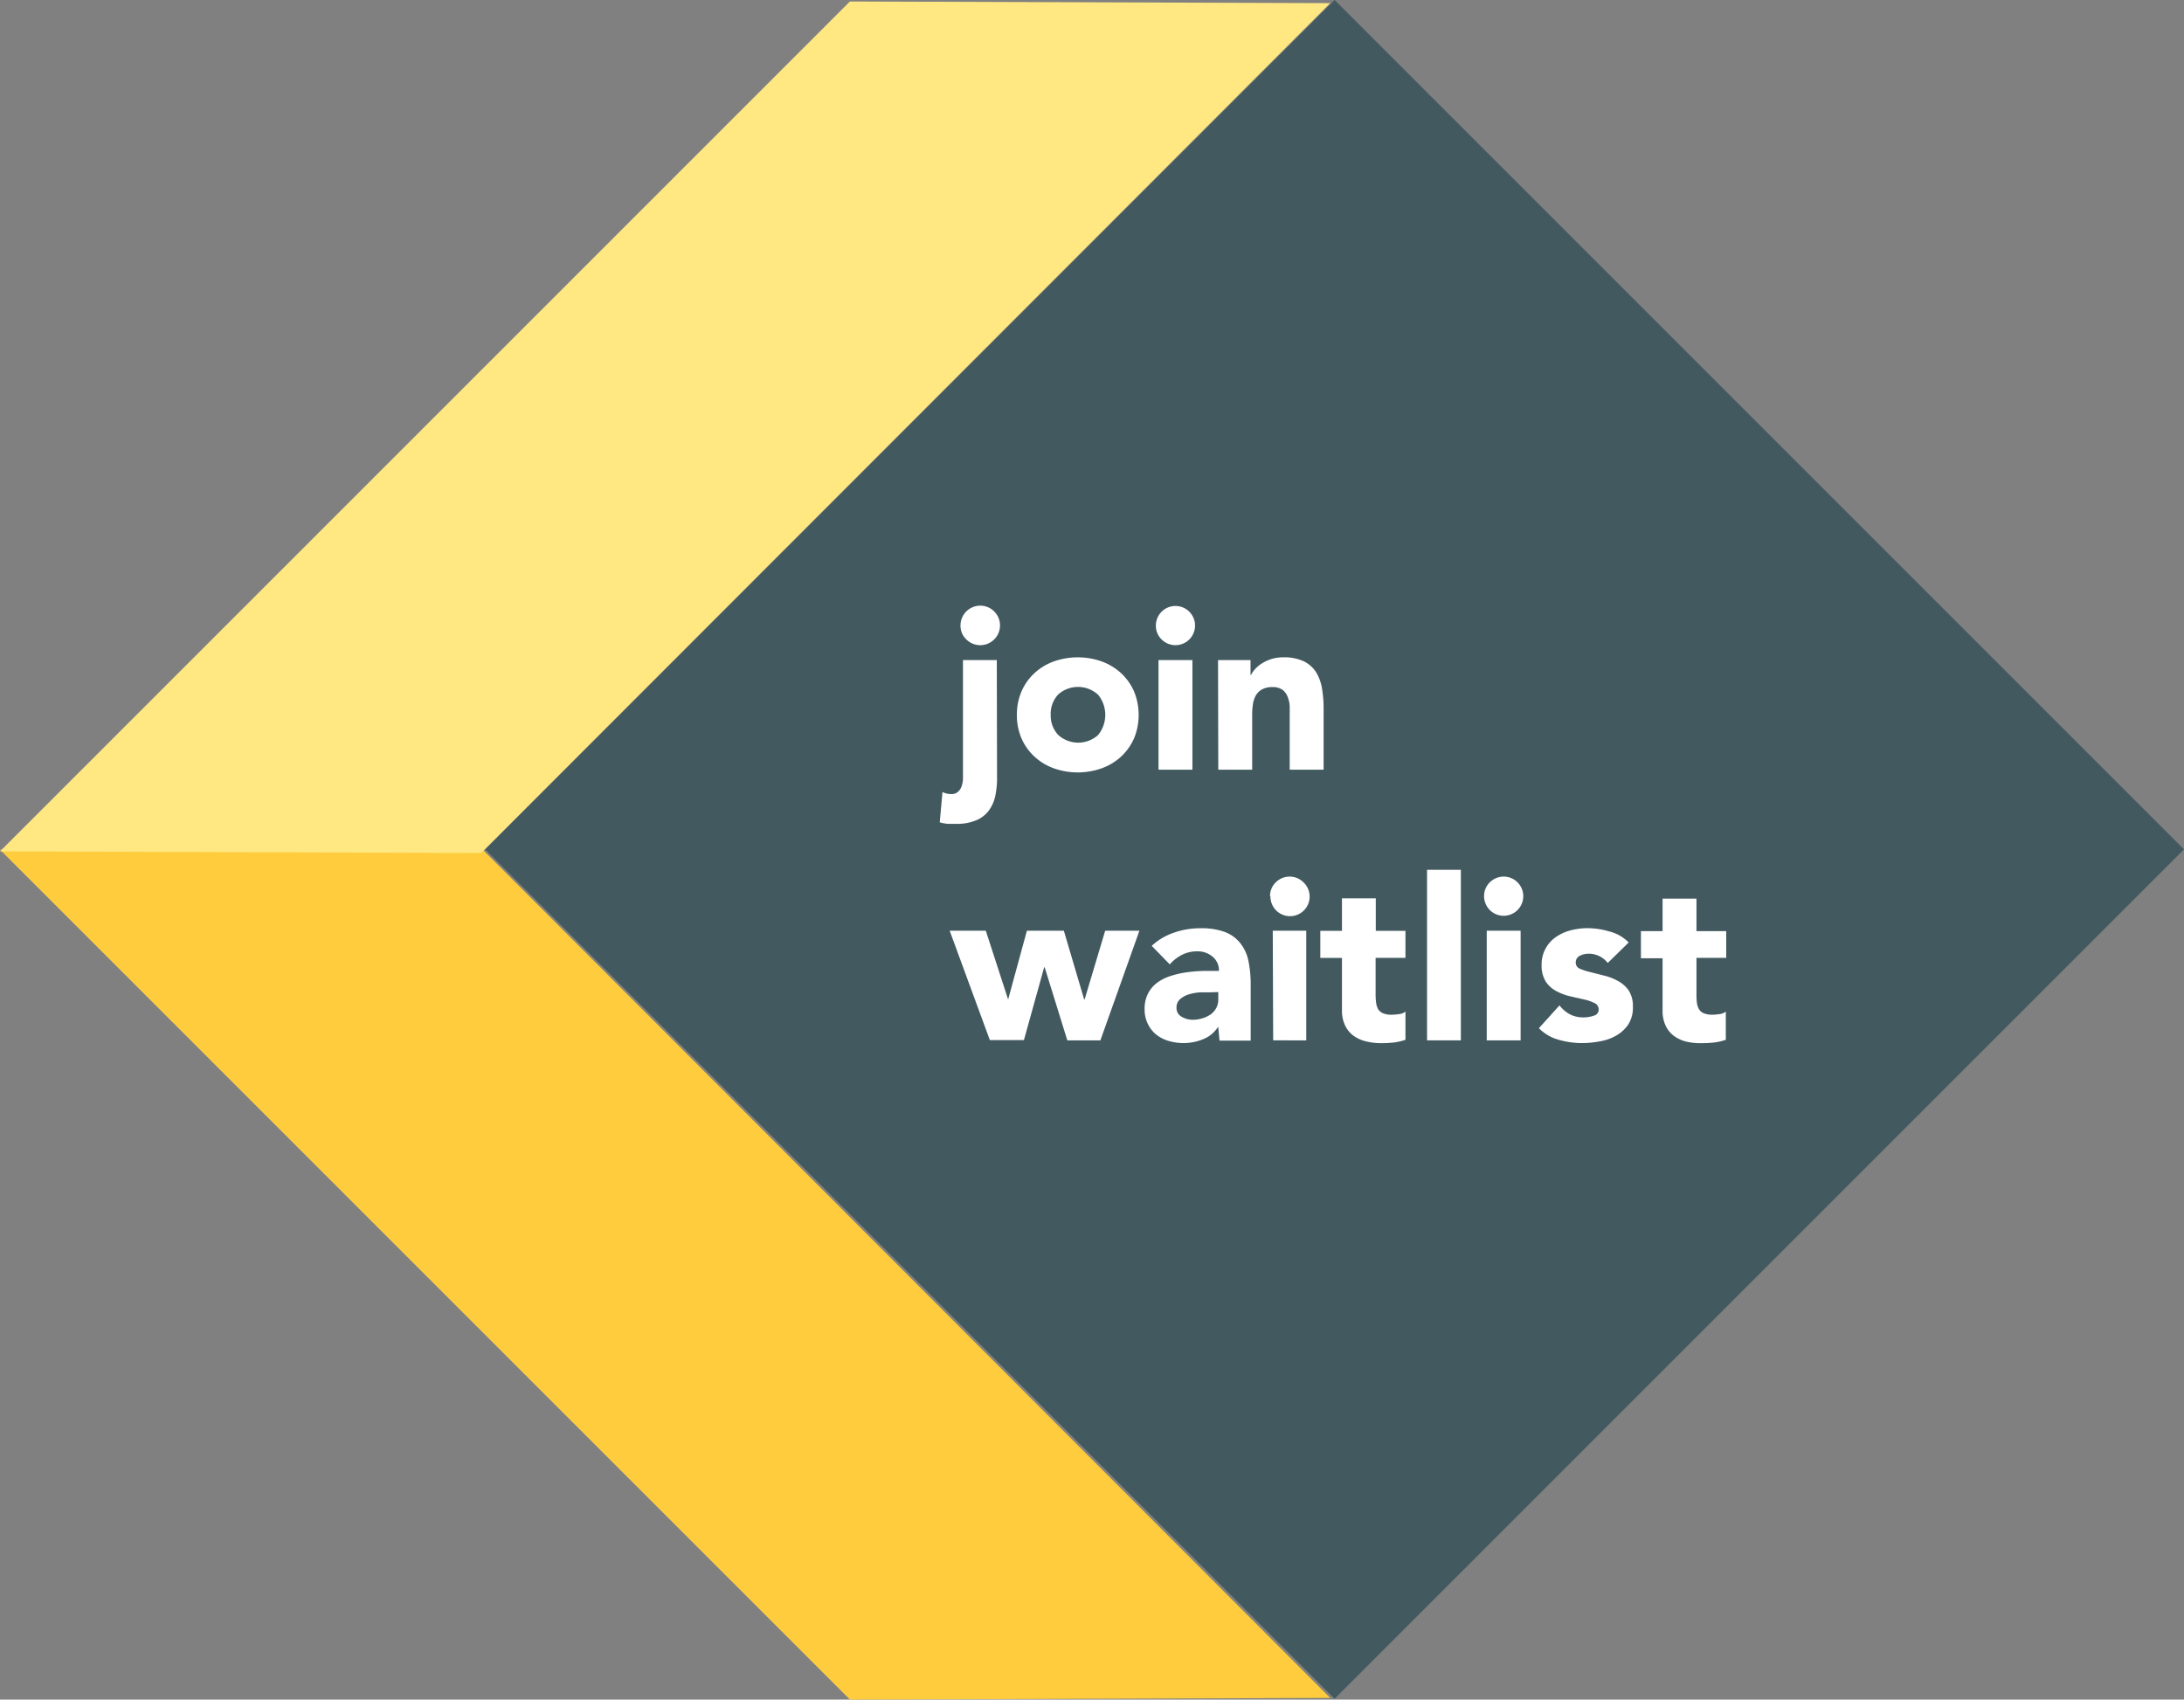 <svg xmlns="http://www.w3.org/2000/svg" viewBox="0 0 264.17 205.58"><rect x="0" y="0" width="264.17" height="205.58" fill="#808080" stroke="none"/><defs><style>.cls-1{fill:#425960;}.cls-2{fill:#ffcc3e;}.cls-3{fill:#ffe881;}.cls-4{fill:#fff;}</style></defs><g id="Layer_2" data-name="Layer 2"><g id="Layer_1-2" data-name="Layer 1"><rect class="cls-1" x="88.78" y="30.09" width="145.3" height="145.3" transform="translate(-25.37 144.24) rotate(-45)"/><polygon class="cls-2" points="102.8 205.58 160.9 205.38 58.2 102.58 0 102.78 102.8 205.58"/><polygon class="cls-3" points="58.2 103.18 0 102.98 102.8 0.18 160.9 0.38 58.2 103.18"/><path class="cls-4" d="M120.6,94.08a10.12,10.12,0,0,1-.24,2.31,4.53,4.53,0,0,1-.82,1.74A3.62,3.62,0,0,1,118,99.25a5.87,5.87,0,0,1-2.33.4c-.31,0-.63,0-1,0a5.09,5.09,0,0,1-1-.18L114,95.8a2.27,2.27,0,0,0,1.06.25,1.13,1.13,0,0,0,.82-.28,1.57,1.57,0,0,0,.44-.68,3.44,3.44,0,0,0,.16-.87c0-.31,0-.59,0-.85V79.84h4.09Zm-4.42-18.41a2.39,2.39,0,1,1,.7,1.67A2.26,2.26,0,0,1,116.18,75.67Z"/><path class="cls-4" d="M123,86.47a7,7,0,0,1,.57-2.86,6.46,6.46,0,0,1,1.57-2.2A6.91,6.91,0,0,1,127.48,80a8.71,8.71,0,0,1,5.76,0,7.05,7.05,0,0,1,2.35,1.41,6.74,6.74,0,0,1,1.57,2.2,7.49,7.49,0,0,1,0,5.73,6.8,6.8,0,0,1-1.57,2.19,7.05,7.05,0,0,1-2.35,1.41,8.71,8.71,0,0,1-5.76,0,6.91,6.91,0,0,1-2.34-1.41,6.52,6.52,0,0,1-1.57-2.19A7,7,0,0,1,123,86.47Zm4.09,0A3.41,3.41,0,0,0,128,88.9a3.6,3.6,0,0,0,4.83,0,3.86,3.86,0,0,0,0-4.86A3.6,3.6,0,0,0,128,84,3.41,3.41,0,0,0,127.09,86.47Z"/><path class="cls-4" d="M139.81,75.67a2.37,2.37,0,1,1,.69,1.67A2.29,2.29,0,0,1,139.81,75.67Zm.32,4.17h4.1V93.1h-4.1Z"/><path class="cls-4" d="M147.33,79.84h3.93v1.8h.06a3.24,3.24,0,0,1,.54-.76,3.85,3.85,0,0,1,.85-.68,5,5,0,0,1,1.12-.5,4.91,4.91,0,0,1,1.36-.19,5.61,5.61,0,0,1,2.51.48,3.68,3.68,0,0,1,1.49,1.32,5.52,5.52,0,0,1,.72,2,14.78,14.78,0,0,1,.19,2.48V93.1H156V86.61c0-.38,0-.78,0-1.19a3.66,3.66,0,0,0-.25-1.13,1.9,1.9,0,0,0-.62-.85,2,2,0,0,0-1.22-.33,2.53,2.53,0,0,0-1.28.29,2,2,0,0,0-.75.76,3.11,3.11,0,0,0-.34,1.08,8.52,8.52,0,0,0-.08,1.26v6.6h-4.1Z"/><path class="cls-4" d="M114.87,112.58h4.37l2.7,8.32h0l2.27-8.32h4.47l2.46,8.32h.05l2.49-8.32h4.14l-4.72,13.26h-4L126.36,117h-.06l-2.45,8.81h-4.12Z"/><path class="cls-4" d="M147.35,124.18h0a3.79,3.79,0,0,1-1.82,1.52,6.27,6.27,0,0,1-4.17.21,4.38,4.38,0,0,1-1.52-.78,3.69,3.69,0,0,1-1-1.28,3.85,3.85,0,0,1-.39-1.77,4,4,0,0,1,.43-1.94,3.79,3.79,0,0,1,1.14-1.31,5.62,5.62,0,0,1,1.65-.8,11,11,0,0,1,1.93-.43,18.84,18.84,0,0,1,2-.16l1.84,0a2.12,2.12,0,0,0-.78-1.73,2.79,2.79,0,0,0-1.84-.64,4,4,0,0,0-1.84.42,5,5,0,0,0-1.49,1.16l-2.18-2.24a7.36,7.36,0,0,1,2.67-1.59,9.47,9.47,0,0,1,3.17-.54,8.27,8.27,0,0,1,3,.45,4.31,4.31,0,0,1,1.85,1.33,5,5,0,0,1,1,2.14,14.15,14.15,0,0,1,.28,2.93v6.74h-3.77Zm-1-4.15c-.31,0-.69,0-1.16,0a6.59,6.59,0,0,0-1.34.23,3,3,0,0,0-1.09.58,1.31,1.31,0,0,0-.45,1.06,1.17,1.17,0,0,0,.63,1.09,2.61,2.61,0,0,0,1.31.36,4.07,4.07,0,0,0,1.16-.17,3.66,3.66,0,0,0,1-.46,2.22,2.22,0,0,0,.69-.77,2.2,2.2,0,0,0,.26-1.09V120Z"/><path class="cls-4" d="M153.62,108.41a2.29,2.29,0,0,1,.69-1.68,2.37,2.37,0,0,1,3.36,0,2.37,2.37,0,1,1-4,1.68Zm.33,4.17H158v13.26H154Z"/><path class="cls-4" d="M170,115.86h-3.61v4.42a7.52,7.52,0,0,0,.06,1,2.23,2.23,0,0,0,.24.78,1.22,1.22,0,0,0,.59.5,2.54,2.54,0,0,0,1.05.18,6.24,6.24,0,0,0,.86-.07,1.47,1.47,0,0,0,.81-.31v3.41a6.82,6.82,0,0,1-1.42.33,14.41,14.41,0,0,1-1.45.08,7.65,7.65,0,0,1-1.91-.22,4.29,4.29,0,0,1-1.53-.7,3.28,3.28,0,0,1-1-1.24,4.15,4.15,0,0,1-.37-1.85v-6.3h-2.62v-3.28h2.62v-3.93h4.09v3.93H170Z"/><path class="cls-4" d="M172.61,105.21h4.09v20.63h-4.09Z"/><path class="cls-4" d="M179.51,108.41a2.29,2.29,0,0,1,.69-1.68,2.37,2.37,0,0,1,3.36,0,2.37,2.37,0,1,1-4.05,1.68Zm.32,4.17h4.1v13.26h-4.1Z"/><path class="cls-4" d="M194.47,116.48a2.92,2.92,0,0,0-2.38-1.12,2.32,2.32,0,0,0-1,.25.88.88,0,0,0-.49.85.77.77,0,0,0,.51.72,6.91,6.91,0,0,0,1.28.41L194,118a6.49,6.49,0,0,1,1.67.64A3.74,3.74,0,0,1,197,119.8a3.51,3.51,0,0,1,.51,2,3.76,3.76,0,0,1-.56,2.12,4.36,4.36,0,0,1-1.44,1.33,5.87,5.87,0,0,1-2,.71,11.45,11.45,0,0,1-2.16.21,10.25,10.25,0,0,1-2.81-.4,5.29,5.29,0,0,1-2.4-1.4l2.49-2.76a4,4,0,0,0,1.26,1.08,3.41,3.41,0,0,0,1.63.37,3.7,3.7,0,0,0,1.28-.21.74.74,0,0,0,.57-.75.83.83,0,0,0-.5-.77,5.44,5.44,0,0,0-1.28-.44l-1.67-.38a6.75,6.75,0,0,1-1.66-.62,3.5,3.5,0,0,1-1.29-1.16,3.57,3.57,0,0,1-.5-2,4,4,0,0,1,.48-2,4.07,4.07,0,0,1,1.25-1.39,5.52,5.52,0,0,1,1.79-.81,8.29,8.29,0,0,1,2-.26,9.38,9.38,0,0,1,2.64.39A4.93,4.93,0,0,1,197,114Z"/><path class="cls-4" d="M208.8,115.86h-3.6v4.42a7.61,7.61,0,0,0,.05,1,2,2,0,0,0,.25.78,1.15,1.15,0,0,0,.58.5,2.57,2.57,0,0,0,1,.18,6.24,6.24,0,0,0,.86-.07,1.47,1.47,0,0,0,.81-.31v3.41a6.82,6.82,0,0,1-1.42.33,14.41,14.41,0,0,1-1.45.08A7.65,7.65,0,0,1,204,126a4.29,4.29,0,0,1-1.53-.7,3.28,3.28,0,0,1-1-1.24,4.15,4.15,0,0,1-.37-1.85v-6.3h-2.62v-3.28h2.62v-3.93h4.1v3.93h3.6Z"/></g></g></svg>